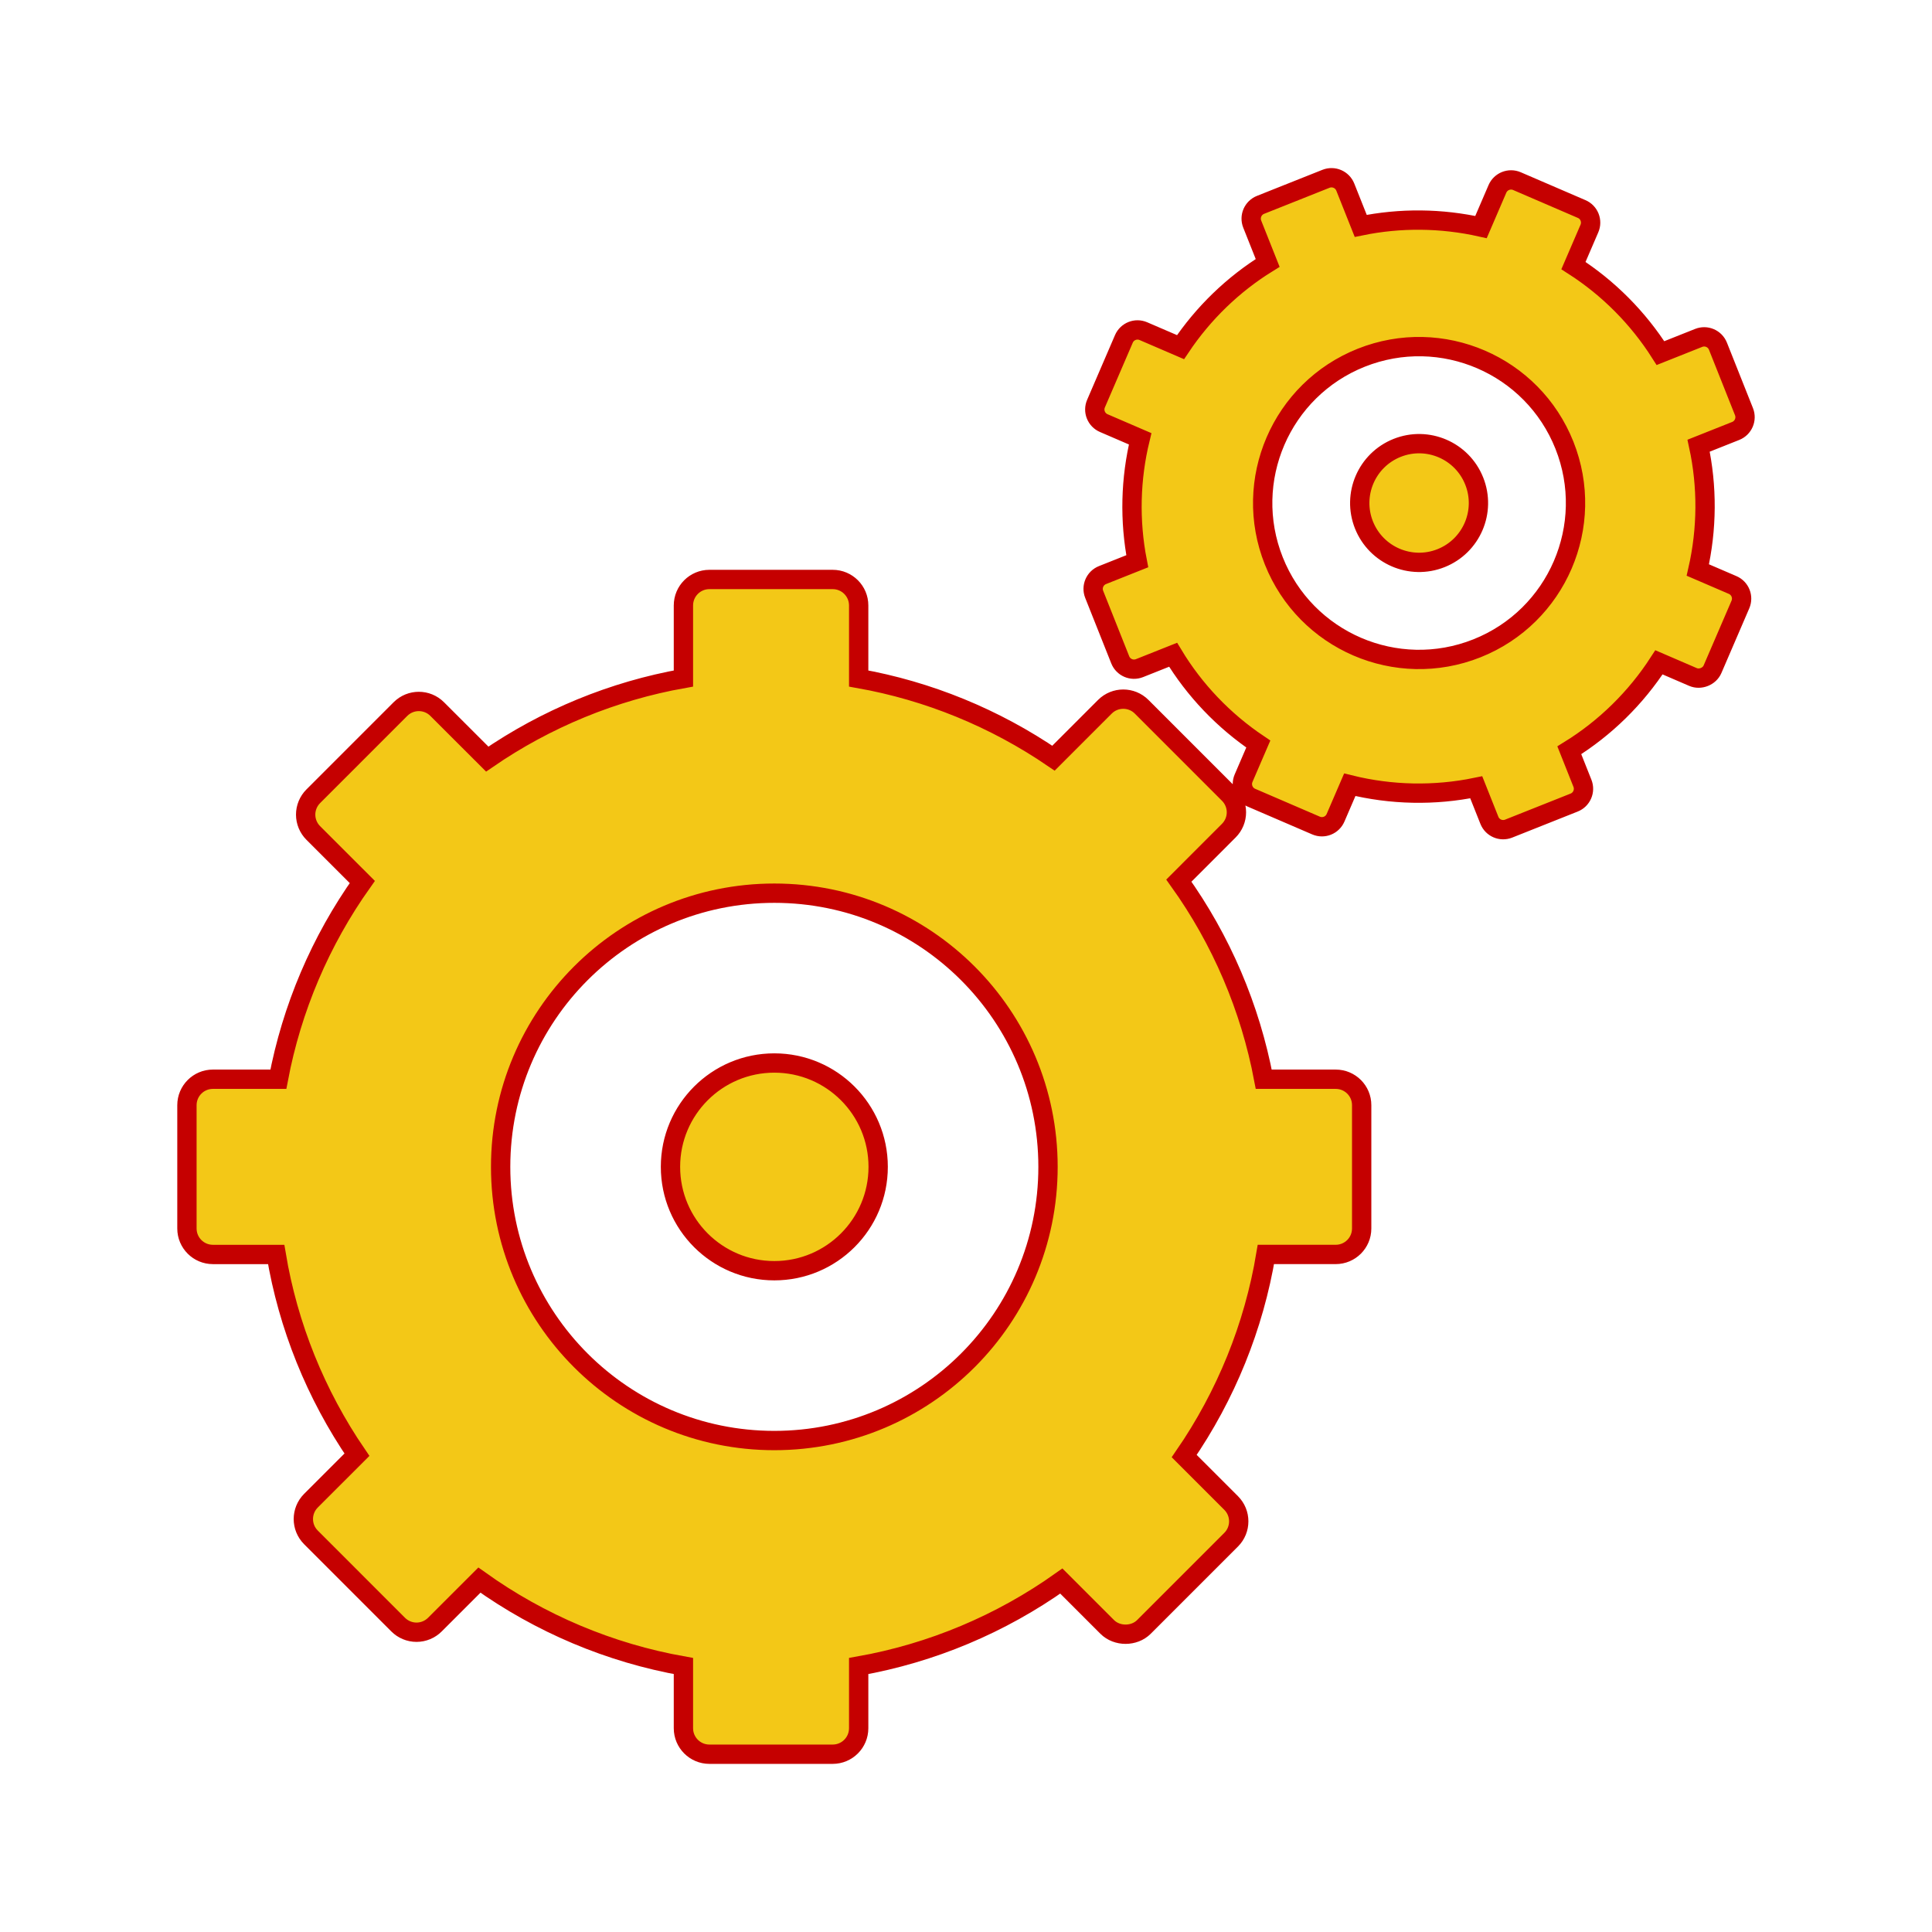 <?xml version="1.0" encoding="UTF-8" standalone="no"?>
<!-- Generator: Adobe Illustrator 16.0.0, SVG Export Plug-In . SVG Version: 6.00 Build 0)  -->

<svg
   xmlns:dc="http://purl.org/dc/elements/1.1/"
   xmlns:cc="http://creativecommons.org/ns#"
   xmlns:rdf="http://www.w3.org/1999/02/22-rdf-syntax-ns#"
   xmlns:svg="http://www.w3.org/2000/svg"
   xmlns="http://www.w3.org/2000/svg"
   xmlns:sodipodi="http://sodipodi.sourceforge.net/DTD/sodipodi-0.dtd"
   xmlns:inkscape="http://www.inkscape.org/namespaces/inkscape"
   version="1.1"
   id="Layer_10"
   x="0px"
   y="0px"
   width="100px"
   height="100px"
   viewBox="0 0 100 100"
   enable-background="new 0 0 100 100"
   xml:space="preserve"
   inkscape:version="0.48.4 r9939"
   sodipodi:docname="gearwheels.svg"><defs
     id="defs3994" /><sodipodi:namedview
     pagecolor="#ffffff"
     bordercolor="#666666"
     borderopacity="1"
     objecttolerance="10"
     gridtolerance="10"
     guidetolerance="10"
     inkscape:pageopacity="0"
     inkscape:pageshadow="2"
     inkscape:window-width="640"
     inkscape:window-height="480"
     id="namedview3992"
     showgrid="false"
     inkscape:zoom="2.36"
     inkscape:cx="50"
     inkscape:cy="50"
     inkscape:window-x="0"
     inkscape:window-y="0"
     inkscape:window-maximized="0"
     inkscape:current-layer="Layer_10" /><path
     d="M69.137,55.861h-3.726c-0.699-3.705-2.201-7.219-4.394-10.28l2.586-2.587c0.252-0.252,0.394-0.593,0.394-0.95  c0-0.356-0.142-0.698-0.394-0.949l-4.513-4.514c-0.525-0.524-1.375-0.524-1.9,0l-2.662,2.663c-3.036-2.075-6.481-3.485-10.083-4.124  v-3.782c0-0.742-0.602-1.344-1.344-1.344h-6.383c-0.742,0-1.344,0.602-1.344,1.344v3.782c-3.631,0.644-7.102,2.07-10.154,4.171  l-2.592-2.59c-0.525-0.525-1.375-0.525-1.9,0l-4.513,4.514c-0.252,0.252-0.394,0.594-0.394,0.95s0.142,0.698,0.394,0.95l2.538,2.537  c-2.167,3.048-3.651,6.536-4.345,10.209h-3.388c-0.742,0-1.344,0.601-1.344,1.344v6.382c0,0.743,0.602,1.344,1.344,1.344h3.275  c0.616,3.702,2.045,7.244,4.18,10.365l-2.38,2.379c-0.525,0.525-0.525,1.376,0,1.9l4.514,4.515c0.251,0.252,0.594,0.394,0.95,0.394  c0.356,0,0.698-0.142,0.95-0.394l2.305-2.304c3.146,2.252,6.756,3.774,10.56,4.447v3.221c0,0.742,0.602,1.344,1.344,1.344h6.383  c0.742,0,1.344-0.602,1.344-1.344v-3.221c3.773-0.667,7.359-2.173,10.489-4.399l2.375,2.375c0.504,0.504,1.396,0.504,1.9,0  l4.514-4.514c0.525-0.525,0.525-1.375,0-1.9l-2.429-2.429c2.163-3.14,3.607-6.705,4.228-10.436h3.614  c0.742,0,1.344-0.601,1.344-1.344v-6.382C70.481,56.462,69.879,55.861,69.137,55.861z M40.079,74.562  c-7.823,0-14.166-6.342-14.166-14.166c0-7.823,6.342-14.165,14.166-14.165s14.166,6.342,14.166,14.165  C54.245,68.22,47.902,74.562,40.079,74.562z M45.454,60.396c0,2.969-2.407,5.376-5.375,5.376s-5.375-2.407-5.375-5.376  c0-2.968,2.407-5.375,5.375-5.375S45.454,57.428,45.454,60.396z M89.682,30.28l-1.803-0.776c0.485-2.124,0.499-4.322,0.041-6.435  l1.919-0.763c0.394-0.157,0.586-0.603,0.43-0.997l-1.348-3.389c-0.157-0.395-0.603-0.587-0.998-0.43l-1.978,0.787  c-1.154-1.819-2.693-3.368-4.504-4.53l0.827-1.92c0.081-0.187,0.083-0.397,0.008-0.588c-0.075-0.188-0.223-0.341-0.41-0.42  l-3.35-1.444c-0.389-0.167-0.841,0.013-1.009,0.401l-0.851,1.977c-2.05-0.46-4.178-0.481-6.225-0.061l-0.799-2.008  c-0.157-0.394-0.604-0.586-0.998-0.43l-3.389,1.349c-0.394,0.157-0.586,0.604-0.43,0.997l0.799,2.009  c-1.792,1.108-3.333,2.599-4.51,4.359l-1.923-0.828c-0.39-0.168-0.841,0.012-1.009,0.401l-1.443,3.35  c-0.081,0.188-0.084,0.398-0.008,0.588c0.075,0.189,0.223,0.341,0.41,0.421l1.883,0.812c-0.506,2.075-0.558,4.241-0.15,6.338  l-1.799,0.716c-0.394,0.157-0.586,0.603-0.43,0.997l1.348,3.389c0.157,0.395,0.603,0.587,0.998,0.43l1.739-0.692  c1.109,1.836,2.616,3.415,4.409,4.621l-0.761,1.766c-0.167,0.39,0.012,0.842,0.401,1.01l3.35,1.443  c0.187,0.08,0.398,0.084,0.587,0.008c0.189-0.075,0.341-0.223,0.421-0.409l0.737-1.71c2.146,0.531,4.384,0.577,6.546,0.131  l0.68,1.709c0.157,0.395,0.603,0.587,0.998,0.43l3.389-1.348c0.394-0.156,0.586-0.604,0.43-0.997l-0.68-1.71  c1.862-1.151,3.448-2.708,4.64-4.552l1.763,0.76c0.374,0.16,0.848-0.027,1.009-0.401l1.443-3.35  C90.251,30.899,90.071,30.448,89.682,30.28z M76.444,33.558c-4.154,1.652-8.861-0.375-10.513-4.529s0.375-8.86,4.529-10.514  c4.154-1.651,8.861,0.376,10.514,4.529C82.626,27.198,80.598,31.905,76.444,33.558z M76.306,24.901  c0.627,1.576-0.142,3.362-1.718,3.989s-3.362-0.143-3.99-1.719c-0.626-1.576,0.143-3.362,1.719-3.989S75.68,23.325,76.306,24.901z"
     id="path3990"
     style="fill:#f3c817;fill-opacity:1;stroke:#c50000;stroke-opacity:1" /></svg>